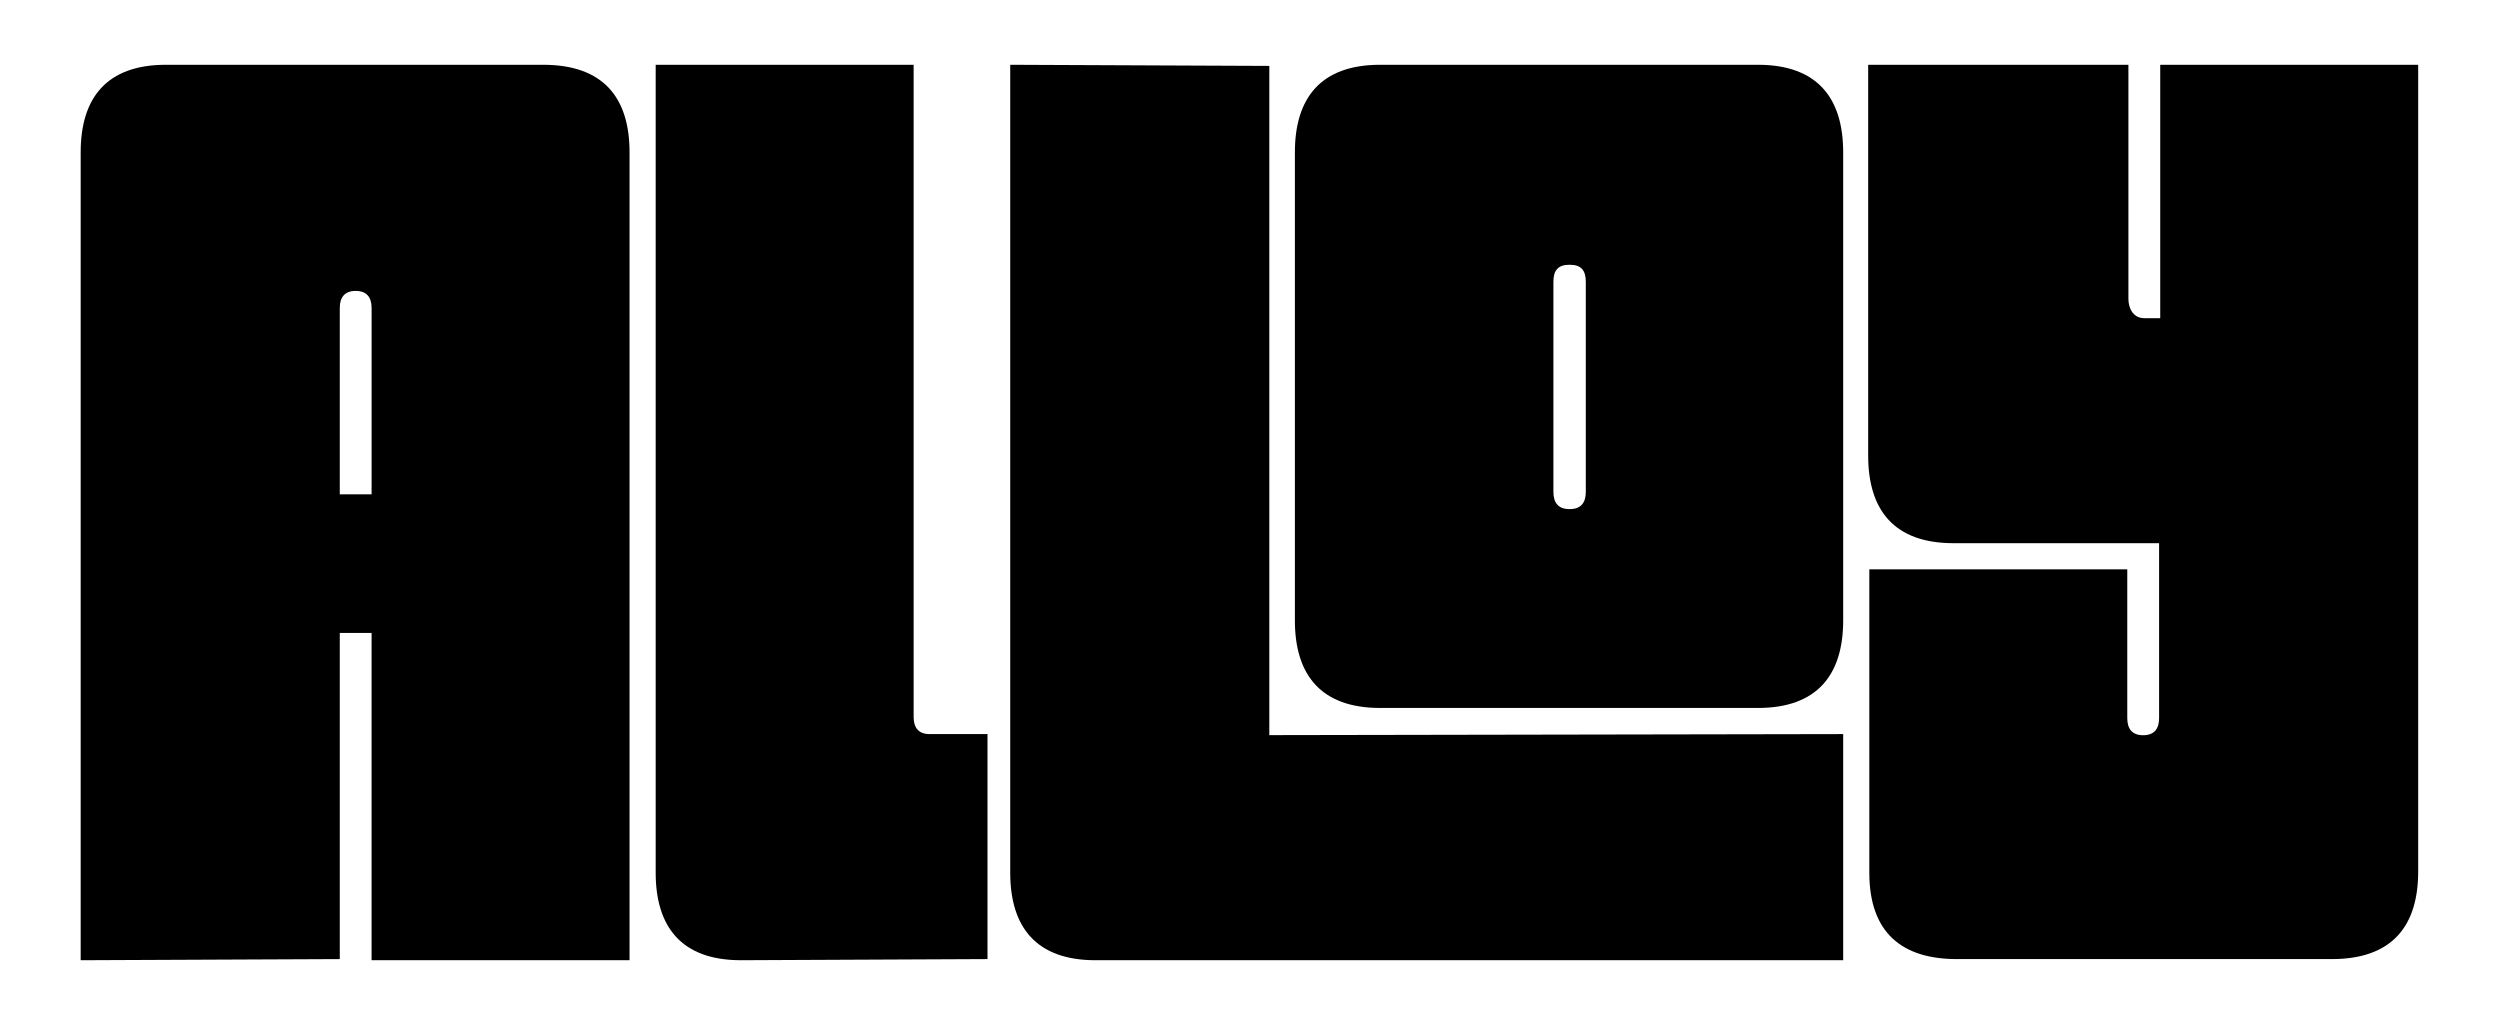 <?xml version="1.0" encoding="UTF-8" standalone="no"?><!DOCTYPE svg PUBLIC "-//W3C//DTD SVG 1.1//EN" "http://www.w3.org/Graphics/SVG/1.1/DTD/svg11.dtd"><svg width="100%" height="100%" viewBox="0 0 220 90" version="1.1" xmlns="http://www.w3.org/2000/svg" xmlns:xlink="http://www.w3.org/1999/xlink" xml:space="preserve" xmlns:serif="http://www.serif.com/" style="fill-rule:evenodd;clip-rule:evenodd;stroke-linejoin:round;stroke-miterlimit:2;"><g><path d="M31.3,25.6c1,0 1.4,0.6 1.4,1.5l0,16.4l-2.8,0l0,-16.4c0,-0.9 0.4,-1.5 1.4,-1.5Zm-1.4,58.8l0,-28.7l2.8,0l0,28.8l22.7,0l0,-71.1c0,-4.8 -2.3,-7.7 -7.6,-7.7l-33.2,0c-5.2,0 -7.5,2.9 -7.5,7.7l0,71.1l22.8,-0.1Z" style="fill-rule:nonzero;"/><path d="M86.9,84.4l0,-19.8l-5.1,0c-1,0 -1.4,-0.6 -1.4,-1.5l0,-57.4l-22.7,0l0,71.1c0,4.8 2.3,7.7 7.5,7.7l21.7,-0.1Z" style="fill-rule:nonzero;"/><path d="M154.7,5.7c5.2,0 7.5,2.9 7.5,7.7l0,41.2c0,4.8 -2.3,7.7 -7.5,7.7l-33.25,0c-5.2,0 -7.5,-2.9 -7.5,-7.7l0,-41.2c0,-4.8 2.3,-7.7 7.5,-7.7l33.25,0Zm-16.575,17.6l-0.025,0c-1,0 -1.4,0.5 -1.4,1.5l0,18.5c0,0.9 0.4,1.5 1.4,1.5l0.025,0l0.025,0c1,0 1.4,-0.6 1.4,-1.5l0,-18.5c0,-1 -0.4,-1.5 -1.4,-1.5l-0.025,0Z" style="fill-rule:nonzero;"/><path d="M111.7,84.5l-15.3,0c-5.2,0 -7.5,-2.9 -7.5,-7.7l0,-71.1l22.8,0.1l0,58.891l50.5,-0.091l0,19.9l-50.5,0Z" style="fill-rule:nonzero;"/><path d="M164.4,5.7l0,34.4c0,4.8 2.3,7.7 7.5,7.7l18.1,0l0,15.4c0,0.9 -0.4,1.5 -1.4,1.5c-1,0 -1.4,-0.6 -1.4,-1.5l0,-13.1l-22.7,0l0,26.7c0,5.3 2.9,7.6 7.7,7.6l33,0c5.3,0 7.6,-2.9 7.6,-7.7l0,-71l-22.7,0l0,22.3l-1.4,0c-1,0 -1.4,-0.9 -1.4,-1.7l0,-20.6l-22.9,0Z" style="fill-rule:nonzero;"/></g></svg>